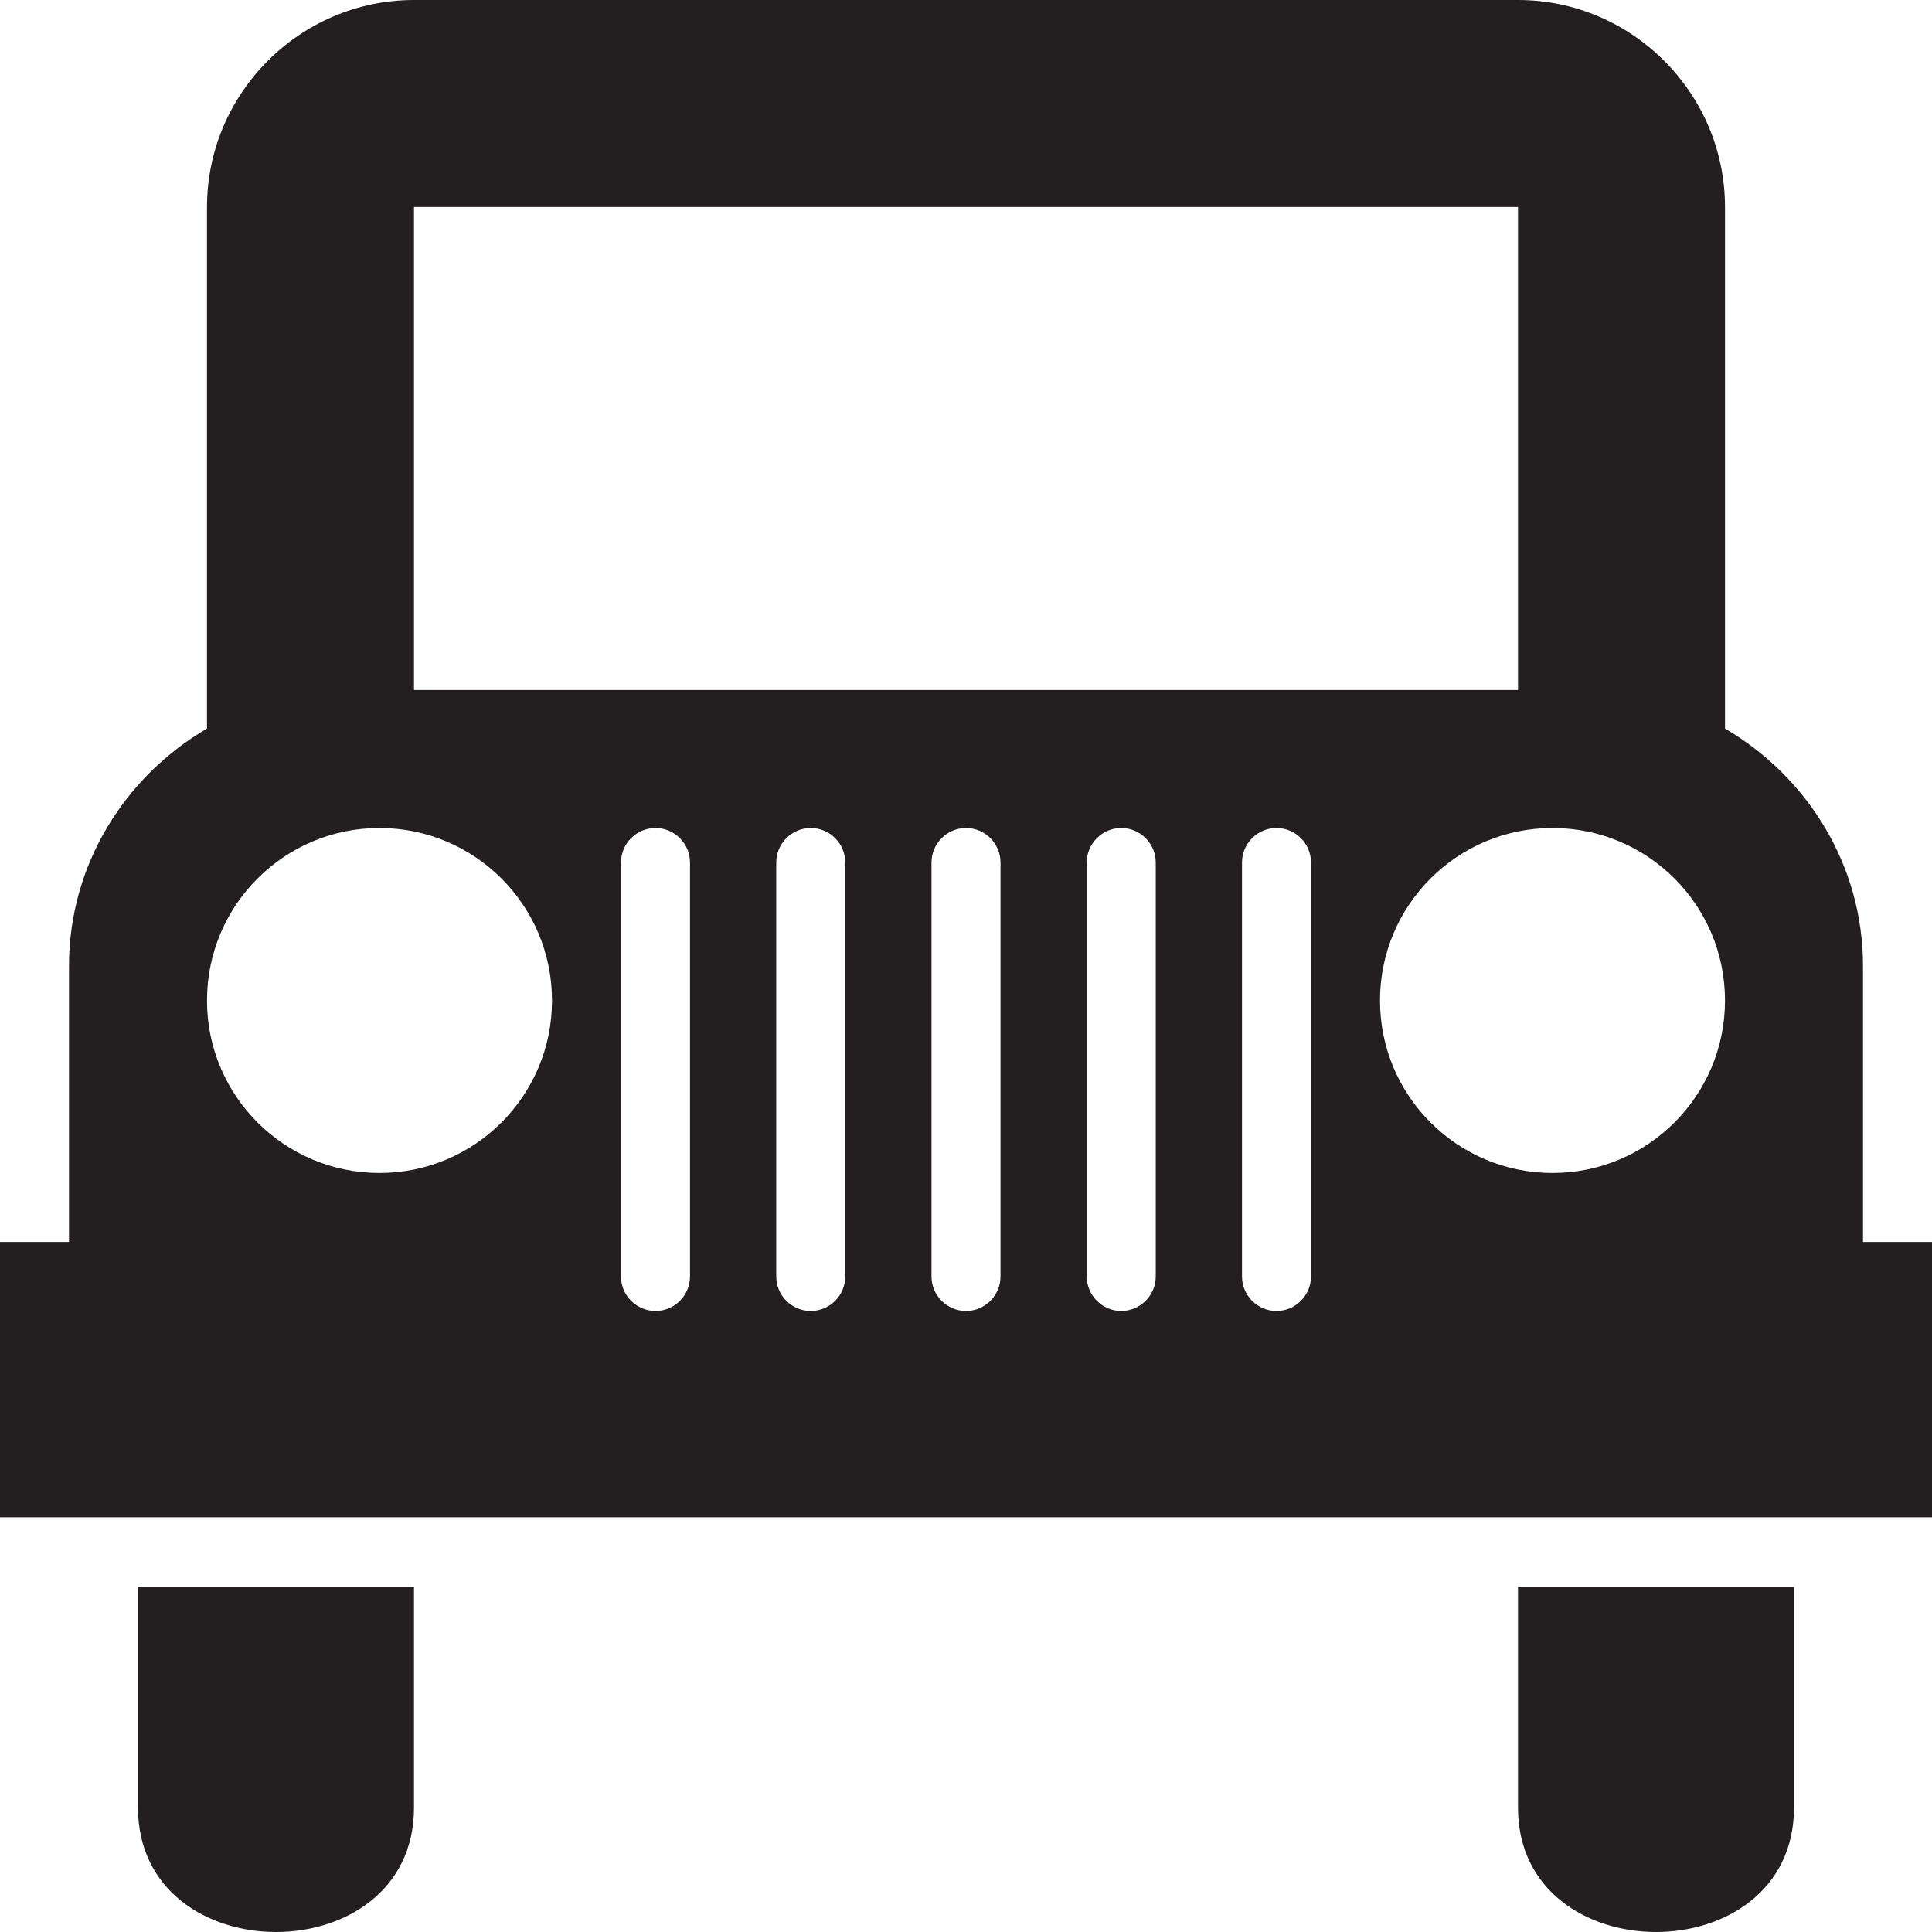 <?xml version="1.0" encoding="utf-8"?>
<svg version="1.1" id="Layer_1" xmlns="http://www.w3.org/2000/svg" xmlns:xlink="http://www.w3.org/1999/xlink" x="0px" y="0px" viewBox="0 0 28 28"
	 enable-background="new 0 0 28 28" xml:space="preserve">

		<g>
			<defs>
				<rect id="SVGID_1_" width="28" height="28"/>
			</defs>
			<clipPath id="SVGID_2_">
				<use xlink:href="#SVGID_1_"  overflow="visible"/>
			</clipPath>
			<path clip-path="url(#SVGID_2_)" fill="#231F20" d="M2,26.198C2,27.398,3,28,4,28s2-0.601,2-1.802V23H2V26.198z"/>
			<path clip-path="url(#SVGID_2_)" fill="#231F20" d="M22,26.198c0,1.2,1,1.802,2,1.802s2-0.601,2-1.802V23h-4V26.198z"/>
			<path clip-path="url(#SVGID_2_)" fill="#231F20" d="M27,18v-4c0-1.469-0.812-2.746-2-3.441V3c0-1.65-1.35-3-3-3H6
				C4.35,0,3,1.35,3,3v7.559C1.811,11.254,1,12.531,1,14v4H0v3.99h28V18H27z M6,3h16v7H6V3z M5.5,17C4.119,17,3,15.881,3,14.5
				S4.119,12,5.5,12S8,13.119,8,14.5S6.881,17,5.5,17 M10,18.5c0,0.275-0.225,0.5-0.5,0.5S9,18.775,9,18.5v-6
				C9,12.225,9.225,12,9.5,12s0.5,0.225,0.5,0.5V18.5z M12.25,18.5c0,0.275-0.225,0.5-0.5,0.5s-0.5-0.225-0.5-0.5v-6
				c0-0.275,0.225-0.5,0.5-0.5s0.5,0.225,0.5,0.5V18.5z M14.5,18.5c0,0.275-0.225,0.5-0.5,0.5s-0.5-0.225-0.5-0.5v-6
				c0-0.275,0.225-0.5,0.5-0.5s0.5,0.225,0.5,0.5V18.5z M16.75,18.5c0,0.275-0.225,0.5-0.5,0.5c-0.275,0-0.5-0.225-0.5-0.5v-6
				c0-0.275,0.225-0.5,0.5-0.5c0.275,0,0.5,0.225,0.5,0.5V18.5z M19,18.5c0,0.275-0.225,0.5-0.5,0.5c-0.275,0-0.5-0.225-0.5-0.5v-6
				c0-0.275,0.225-0.5,0.5-0.5c0.275,0,0.5,0.225,0.5,0.5V18.5z M22.5,17c-1.381,0-2.5-1.119-2.5-2.5s1.119-2.5,2.5-2.5
				c1.381,0,2.5,1.119,2.5,2.5S23.881,17,22.5,17"/>
		</g>

</svg>
